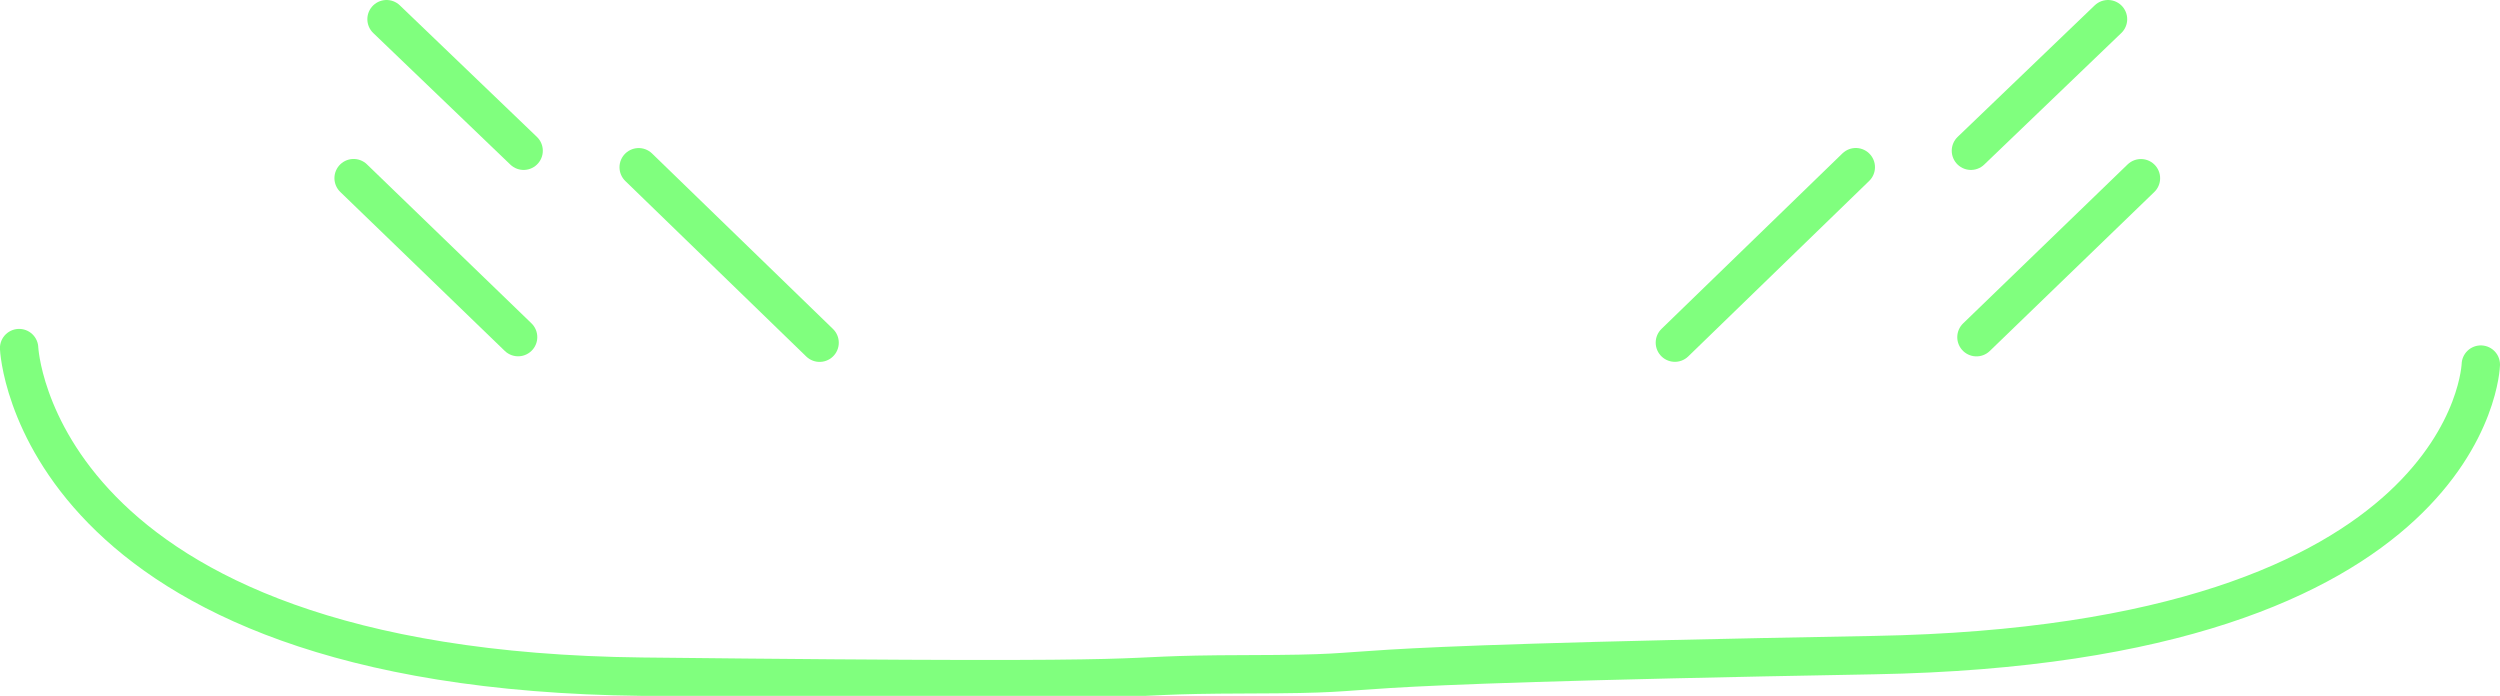 <svg version="1.1" xmlns="http://www.w3.org/2000/svg" xmlns:xlink="http://www.w3.org/1999/xlink" width="32.571" height="9.066" viewBox="0,0,32.571,9.066"><g transform="translate(-224.143,-175.347)"><g data-paper-data="{&quot;isPaintingLayer&quot;:true}" fill="none" fill-rule="nonzero" stroke="#80ff7e" stroke-width="0.5" stroke-linecap="round" stroke-linejoin="miter" stroke-miterlimit="10" stroke-dasharray="" stroke-dashoffset="0" style="mix-blend-mode: normal"><path d="M256.464,180.097c0,0 -0.103,3.645 -7.901,3.785c-8.261,0.148 -5.846,0.245 -8.171,0.25c-2.223,0.005 -0.075,0.117 -7.883,0.031c-7.941,-0.088 -8.117,-4.281 -8.117,-4.281"/><path d="M245.964,179.811l2.357,-2.286"/><path d="M249.893,179.74l2.143,-2.071"/><path d="M251.607,175.597l-1.786,1.714"/><path d="M232.464,177.526l2.357,2.286" data-paper-data="{&quot;index&quot;:null}"/><path d="M228.75,177.668l2.143,2.071" data-paper-data="{&quot;index&quot;:null}"/><path d="M229.179,175.597l1.786,1.714" data-paper-data="{&quot;index&quot;:null}"/></g></g></svg>